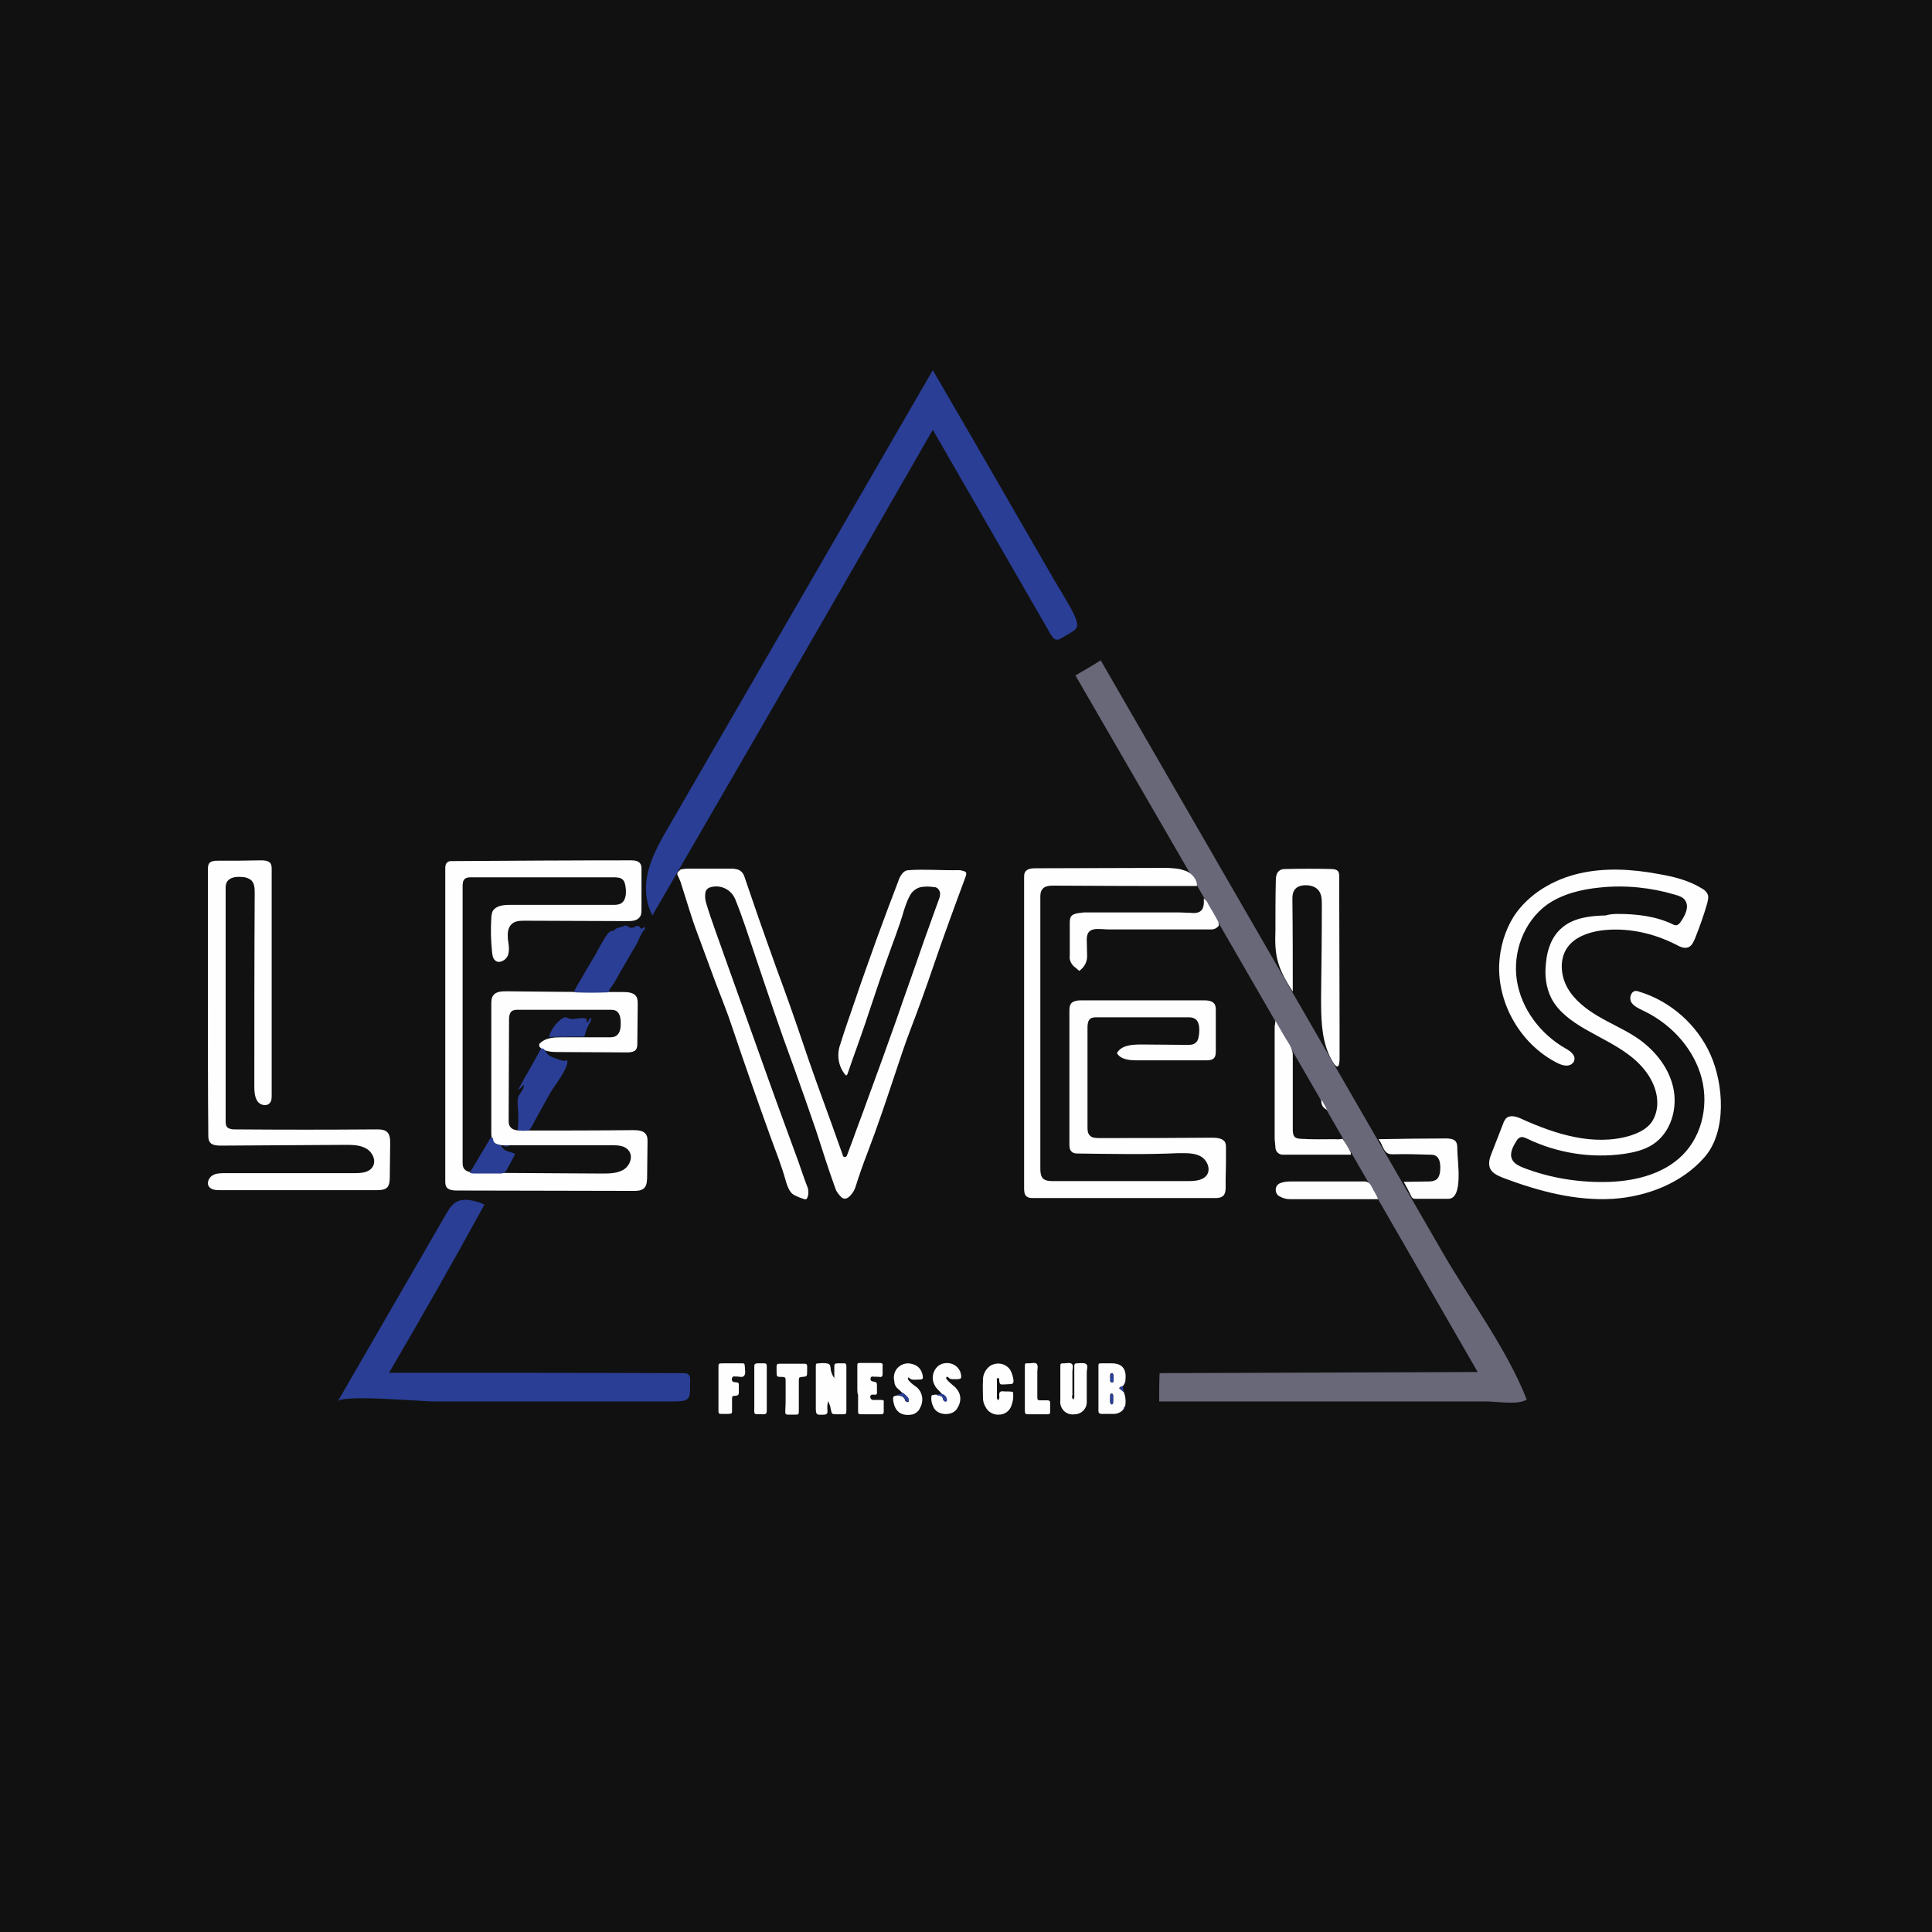 <?xml version="1.0" encoding="utf-8"?>
<!-- Generator: Adobe Illustrator 26.0.1, SVG Export Plug-In . SVG Version: 6.00 Build 0)  -->
<svg version="1.1" id="GeorgeSamuel.me" xmlns="http://www.w3.org/2000/svg" xmlns:xlink="http://www.w3.org/1999/xlink" x="0px"
	 y="0px" viewBox="0 0 512 512" style="enable-background:new 0 0 512 512;" xml:space="preserve">
<style type="text/css">
	.st0{fill:#111111;}
	.st1{fill:#686879;}
	.st2{fill:#2A3E95;}
	.st3{fill:#FEFEFE;}
</style>
<g id="www.GeorgeSamuel.me">
	<rect class="st0" width="512" height="512"/>
	<circle class="st0" cx="256" cy="256" r="256"/>
	<path id="Path_11718" class="st1" d="M337.9,270.5c-17.6-30.5-35.2-61-52.9-91.5c2.2-1.3,4.5-2.6,6.7-4
		c30.2,52.3,60.4,104.6,90.6,156.9c7.2,12.5,17,25.5,22.3,39c-2.3,1.5-7.8,0.5-10.7,0.5c-4.2,0-8.4,0-12.6,0c-8.1,0-16.3,0-24.4,0
		c-16.6,0-33.1,0-49.7,0c0-2.5,0-5,0.1-7.5c28.1-0.1,56.2-0.2,84.3-0.3C373.7,332.5,355.8,301.5,337.9,270.5z"/>
	<path id="Path_11719" class="st2" d="M179.2,231.7c-2.1,3.6-4.2,7.3-6.3,10.9c-2-3.7-2.1-8.2-1-12.2c1.1-4,3.2-7.7,5.3-11.3
		c23.3-40.3,46.7-80.7,70-121c7.1,12.2,14.2,24.4,21.2,36.6c3.6,6.2,7.2,12.5,10.8,18.7c1.8,3.1,3.8,6.1,5.4,9.4
		c1.9,4.1,0.6,3.9-3.1,6.2c-0.5,0.3-1,0.6-1.6,0.5c-0.6-0.1-1-0.7-1.4-1.3c-10.4-18.1-20.9-36.2-31.3-54.3
		C224.7,153.1,202,192.4,179.2,231.7z"/>
	<path id="Path_11720" class="st3" d="M161.3,262.9c1.3,0,2.5,0,3.8,0c1.3,0,2.9,0.1,3.6,1.3c0.3,0.6,0.3,1.3,0.3,2
		c0,3.4-0.1,6.8-0.1,10.2c0,0.6,0,1.3-0.4,1.8c-0.5,0.6-1.5,0.7-2.3,0.7c-6.1,0-12.3-0.1-18.4-0.1c-1.5,0-3.2-0.1-4.4-1
		c-0.3-0.2-0.6-0.6-0.5-0.9c0-0.3,0.2-0.5,0.4-0.6c1.4-1.3,3.6-1.4,5.5-1.4c4.2,0,8.3,0,12.5,0c0.7,0,1.4,0,2-0.4
		c1.1-0.7,1.2-2.2,1.2-3.4c0-1.2-0.2-2.6-1.2-3.2c-0.5-0.3-1.2-0.3-1.8-0.3c-8,0-16,0-24.1,0c-0.6,0-1.3,0-1.8,0.4
		c-0.6,0.5-0.7,1.4-0.7,2.3c0,8.8-0.1,17.6-0.1,26.4c0,0.7,0,1.4,0.4,1.9c0.6,0.9,1.9,1,2.9,1c9.9,0,19.8,0,29.7-0.1
		c1.3,0,2.9,0.1,3.5,1.3c0.3,0.5,0.3,1.2,0.3,1.8c0,3-0.1,5.9-0.1,8.9c0,2.7-0.3,4.1-3.4,4.1c-15.7,0-31.4-0.1-47.1-0.1
		c-0.9,0-2-0.1-2.6-0.8c-0.4-0.5-0.4-1.2-0.4-1.8c0-27.5,0-55,0-82.6c0-0.6,0-1.4,0.6-1.8c0.3-0.3,0.8-0.3,1.2-0.3
		c15.8-0.1,31.6-0.2,47.4-0.2c0.9,0,2,0.1,2.5,0.9c0.3,0.4,0.3,1,0.3,1.5c0,3.5,0,6.9,0,10.4c0,0.9,0,1.8-0.6,2.4
		c-0.7,0.8-1.9,0.9-3,0.9c-9.1,0-18.1-0.1-27.2-0.1c-1.3,0-2.7,0-3.6,0.9c-1.1,1-1.1,2.6-1,4c0.2,1.4,0.5,2.9,0,4.3
		c-0.5,1.3-2.4,2.3-3.4,1.3c-0.6-0.5-0.7-1.4-0.8-2.2c-0.3-3-0.4-5.9-0.2-8.9c0-0.6,0.1-1.2,0.3-1.8c0.8-1.6,2.9-1.8,4.6-1.8
		c9.1,0,18.1,0,27.2,0c0.8,0,1.6,0,2.3-0.4c1.3-0.8,1.4-2.7,1.2-4.2c-0.1-0.7-0.2-1.5-0.7-2c-0.6-0.7-1.7-0.7-2.6-0.7
		c-12.5,0-25.1,0-37.6,0c-0.6,0-1.2,0-1.7,0.4c-0.6,0.5-0.6,1.4-0.6,2.1c0,24.3,0,48.5,0,72.8c0,0.6,0,1.3,0.3,1.8
		c0.6,1,2,1.1,3.2,1.2c11.1,0.1,22.2,0.1,33.3,0.2c2,0,4.1,0,5.8-1c1.7-1,2.7-3.5,1.4-5.1c-1-1.3-2.8-1.4-4.4-1.4
		c-9.5,0-18.9,0-28.4,0c-1,0-2.1,0-2.9-0.8c-0.7-0.7-0.7-1.8-0.7-2.8c0-11.2,0-22.5,0-33.7c0-0.8,0-1.7,0.5-2.4
		c0.7-1,2.2-1.1,3.4-1.1C143.2,262.8,152.2,262.9,161.3,262.9z"/>
	<path id="Path_11721" class="st3" d="M428.7,242.2c5,0,10.1,0.6,14.5,2.7c0.3,0.2,0.7,0.3,1.1,0.3c0.5-0.1,0.8-0.5,1.1-0.9
		c1.2-1.7,2.4-4.1,1.1-5.8c-0.6-0.8-1.6-1.1-2.6-1.4c-6.4-1.9-13.2-2.6-19.9-1.9c-5,0.5-10,1.7-14.1,4.6c-6.1,4.5-9.1,12.6-7.9,20.1
		c1.2,7.5,6.2,14.1,12.8,17.9c1.3,0.7,2.8,1.8,2.4,3.2c-0.2,0.9-1.2,1.4-2,1.4c-0.9,0-1.7-0.3-2.5-0.7c-9.5-4.8-15.8-15.4-15.4-26.1
		c0.2-4.5,1.5-9,3.9-12.8c3.9-5.9,10.4-9.7,17.2-11.3s14-1.2,21,0.1c4.1,0.7,8.2,1.7,11.7,3.9c0.6,0.3,1.1,0.8,1.4,1.4
		c0.4,0.8,0.1,1.7-0.1,2.6c-0.9,3.1-2,6.2-3.2,9.2c-0.4,0.9-0.8,1.9-1.7,2.3c-1.1,0.5-2.3-0.1-3.4-0.7c-6.1-3.1-13.1-4.6-19.9-3.7
		c-3.4,0.5-7,1.8-8.9,4.6c-2.1,3.1-1.7,7.4,0.1,10.6c1.8,3.2,4.9,5.6,8.1,7.5c3.2,1.9,6.7,3.4,9.8,5.4c4.8,3.1,8.8,7.8,10.1,13.4
		c1.3,5.6-0.6,12.1-5.4,15.2c-2.3,1.5-5,2.1-7.7,2.5c-8.6,1.2-17.6-0.2-25.5-4c-0.7-0.3-1.4-0.7-2.1-0.3c-0.4,0.2-0.7,0.6-0.9,1
		c-0.9,1.4-1.8,3.2-1.1,4.7c0.5,1.2,1.9,1.8,3.1,2.3c7.3,2.8,15.2,4,23,3.7c7-0.3,14.2-2.2,19.1-7.1c5.5-5.5,7.1-14.2,4.7-21.6
		s-8.2-13.4-15.2-16.7c-1.2-0.6-2.4-1.1-3.1-2.2c-0.6-1.1-0.1-2.9,1.2-3c0.3,0,0.6,0.1,0.9,0.2c8.3,2.5,15.4,8.8,18.9,16.7
		c3.5,7.8,4.4,20.5-1.7,27.3c-6,6.8-15.2,10.3-24.1,10.9c-9.9,0.6-19.7-2-29-5.5c-1.5-0.6-3.2-1.3-3.7-2.8c-0.4-1.2,0-2.6,0.5-3.8
		c1-2.6,2-5.1,3-7.7c0.2-0.6,0.5-1.2,0.9-1.6c1.1-0.9,2.7-0.4,4,0.2c9,4.1,19.2,7.3,28.7,4.5c2.2-0.7,4.4-1.7,5.8-3.6
		c1-1.5,1.5-3.3,1.5-5.1c0-4.8-3-9.1-6.7-12.1s-8.1-5-12.3-7.4c-3.6-2.1-7.2-4.6-9.1-8.3c-1.4-2.8-1.8-6.1-1.4-9.3
		c0.3-3.5,1.5-7,4.2-9.3c3.1-2.7,7.5-3.2,11.6-3.3C426.5,242.3,427.6,242.2,428.7,242.2z"/>
	<path id="Path_11722" class="st3" d="M179.5,231.8c-0.1-0.7,0.5-1,0.9-1.4c0.6-0.1,1.2-0.2,1.8-0.2c3.9,0,7.9,0,11.8,0
		c0.5,0,1,0.1,1.4,0.2c0.8,0.2,1.5,0.9,1.8,1.7c0.8,2.3,1.6,4.7,2.4,7c2,5.9,4.1,11.7,6.2,17.6c2.3,6.2,4.5,12.4,6.6,18.6
		c2.5,7.5,5.2,14.9,7.9,22.3c1,2.8,2,5.6,3,8.4c0.1,0.3,0.1,0.6,0.5,0.6c0.4,0.1,0.6-0.2,0.7-0.5c0.5-1.4,1.1-2.9,1.6-4.3
		c1.2-3.4,2.5-6.7,3.7-10.1c2.6-7.1,5.2-14.2,7.7-21.3c2.4-7,4.9-13.9,7.3-20.9c1.4-3.8,2.7-7.6,4.1-11.4c0.1-0.3,0.2-0.5,0.2-0.8
		c0.2-1-0.4-2-1.3-2.2c-0.1,0-0.2,0-0.3,0c-1.2-0.2-2.4-0.2-3.5,0c-1.3,0.3-2.4,1.2-3,2.5c-0.6,1.1-1,2.3-1.4,3.5
		c-1.3,4.6-3.1,9-4.7,13.6c-2,5.6-3.8,11.2-5.7,16.8c-1.5,4.4-3.1,8.7-4.6,13.1c-0.2,0.5-0.4,0.5-0.7,0.1c-1.8-2.3-2.2-5.3-1.2-8
		c1.2-3.9,2.6-7.8,3.9-11.6c1.8-5.4,3.8-10.8,5.7-16.2c1.9-5.2,3.8-10.3,5.8-15.5c0.2-0.7,0.6-1.4,1.1-2c0.4-0.5,1-0.8,1.6-0.8
		c4.4-0.3,8.8,0.1,13.3,0c0.2,0,0.5,0,0.7,0.1c1.4,0.3,1.5,0.5,1,1.9c-2.9,7.8-5.8,15.7-8.5,23.6c-1.9,5.6-3.9,11.1-6,16.6
		c-1.5,3.9-2.8,7.9-4.1,11.8c-2.3,6.9-4.6,13.8-7.2,20.6c-1.2,3.1-2.3,6.2-3.3,9.4c-0.3,0.9-0.8,1.7-1.5,2.4c-1,0.9-1.7,0.9-2.6-0.1
		c-0.5-0.6-1-1.2-1.2-1.9c-1.9-5.2-3.5-10.4-5.2-15.6c-1.9-5.6-3.9-11.2-5.9-16.8c-3.6-9.7-6.9-19.6-10.2-29.4
		c-1.7-5-3.3-10.1-5.3-15c-1.1-2.5-3.8-3.8-6.4-3.1c-0.9,0.2-1.5,0.9-1.5,1.8c-0.1,0.8,0,1.5,0.2,2.3c1.5,5,3.4,9.9,5.1,14.8
		c3,8.4,6,16.8,9,25.2c3.4,9.6,6.9,19.2,10.4,28.7c0.8,2.3,1.6,4.7,2.5,7c0.2,0.9,0.2,1.8-0.2,2.6c-0.1,0.3-0.4,0.4-0.7,0.3
		c-1-0.3-2-0.7-2.9-1.2c-0.5-0.3-0.9-0.8-1.2-1.4c-0.4-0.8-0.7-1.6-0.9-2.4c-1.1-3.9-2.6-7.7-4-11.5c-3.5-9.7-6.9-19.4-10.2-29.2
		c-1.3-4-2.9-7.8-4.4-11.8c-1.6-4.3-3.2-8.7-4.8-13c-1.6-4.2-2.8-8.5-4.2-12.8C180.3,233.4,179.9,232.6,179.5,231.8z"/>
	<path id="Path_11723" class="st3" d="M313.9,230.7c0.1,0,0.3,0.1,0.4,0.1c1.6,0.7,3,2.3,2.9,4c-12.7,0-25.3,0-38-0.1
		c-1.1,0-2.4,0.1-3,1c-0.5,0.6-0.5,1.5-0.5,2.2c0,23.9,0,47.9,0,71.8c0,1,0.1,2.1,0.8,2.7c0.6,0.5,1.5,0.6,2.4,0.6
		c12,0,24.1,0,36.1,0c1.8,0,3.9-0.2,4.9-1.7c1-1.7-0.1-4-1.8-4.9s-3.8-0.8-5.8-0.8c-8.8,0.4-17.6,0.2-26.4,0.1c-0.7,0-1.4,0-1.9-0.5
		c-0.6-0.5-0.6-1.4-0.6-2.2c0-11.6,0-23.3,0-34.9c0-0.7,0-1.5,0.4-2.1c0.6-0.8,1.8-0.9,2.9-0.9c10.8,0,21.5,0,32.3,0
		c1,0,2.2,0.1,2.8,0.9c0.4,0.5,0.4,1.2,0.4,1.9c0,3.5,0,7,0,10.5c0,0.7,0,1.4-0.4,1.9c-0.5,0.7-1.5,0.7-2.4,0.7c-6,0-12.1,0-18.1,0
		c-2,0-4.3-0.2-5.3-1.9c1.1-2.1,4-2.3,6.4-2.3c4.1,0,8.1,0.1,12.2,0.1c0.8,0,1.6,0,2.2-0.5c0.8-0.6,0.9-1.7,1-2.7
		c0.1-1.4,0-3.2-1.3-3.8c-0.5-0.3-1.1-0.3-1.7-0.3c-8,0-16,0-24.1,0c-0.6,0-1.3,0-1.8,0.4c-0.6,0.5-0.7,1.5-0.7,2.3
		c0,8.8,0,17.5,0,26.3c0,0.8,0,1.7,0.6,2.3c0.6,0.7,1.7,0.7,2.6,0.7c10,0,19.9,0,29.9-0.1c1.3,0,2.9,0.2,3.4,1.3
		c0.2,0.5,0.2,1,0.2,1.6c0,2.8,0,5.6-0.1,8.5c0,2.6,0.4,4.6-2.7,4.6c-16,0-32,0-48.1,0c-0.7,0-1.4,0-1.9-0.4
		c-0.7-0.5-0.7-1.5-0.7-2.4c0-27.4,0-54.8,0-82.1c0-0.5,0-1,0.2-1.4c0.5-1,1.8-1.1,2.9-1.1c11.6,0,23.2-0.1,34.9-0.1
		C310.7,230.1,312.4,230.1,313.9,230.7z"/>
	<path id="Path_11724" class="st3" d="M55.1,265.7c0-11.7,0-23.4,0-35.2c0-0.6,0-1.3,0.4-1.8c0.5-0.5,1.3-0.6,2.1-0.6
		c3.9,0,7.7,0,11.6-0.1c0.9,0,1.9,0.1,2.4,0.7c0.4,0.5,0.4,1.1,0.4,1.7c0,19.9,0,39.8,0,59.8c0,0.7,0,1.6-0.5,2.1
		c-0.8,1-2.6,0.6-3.3-0.5c-0.7-1.1-0.8-2.5-0.8-3.8c0-17.1,0-34.2,0.1-51.3c0-1.1,0-2.4-0.8-3.3c-0.7-0.7-1.8-1-2.8-1
		c-1.4-0.1-3.1,0.1-3.8,1.4c-0.3,0.5-0.3,1.2-0.3,1.8c0,20.4,0,40.9,0,61.3c0,0.7,0,1.5,0.5,1.9c0.5,0.4,1.2,0.5,1.8,0.5
		c12.5,0.1,25.1,0.1,37.6,0c1,0,2.1,0,2.9,0.7c0.8,0.8,0.8,2,0.8,3.1c0,2.9-0.1,5.7-0.1,8.6c0,2.6-0.4,3.7-3.3,3.7
		c-14,0-28,0-41.9,0c-1,0-2.1-0.1-2.7-0.9c-0.7-0.9-0.1-2.4,0.9-3c1-0.6,2.2-0.6,3.4-0.6c11.4,0,22.8,0,34.2,0
		c1.7,0,3.8-0.1,4.8-1.6c1.1-1.6,0.1-3.9-1.6-4.9c-1.7-1-3.7-1-5.7-1c-11,0.1-21.9,0.1-32.9,0.2c-1.1,0-2.5-0.1-3-1.1
		c-0.3-0.5-0.3-1.2-0.3-1.8C55.1,289.1,55.1,277.4,55.1,265.7z"/>
	<path id="Path_11725" class="st2" d="M135.8,371.4c-7,0-14,0-21,0c-2.9,0-24.3-1.9-25.3,0c9.6-16.6,19.2-33.2,28.8-49.8
		c0.6-1.1,1.3-2.1,2.2-2.8c2.3-1.6,5.4-0.6,7.9,0.4c-8.2,15-16.7,29.9-25.3,44.6c25.9,0,51.9,0,77.8,0.1c0.6,0,1.3,0,1.7,0.5
		c0.3,0.4,0.3,0.9,0.3,1.3c-0.1,5,0.5,5.7-4.7,5.7c-4.2,0-8.4,0-12.7,0c-8.4,0-16.9,0-25.3,0C138.7,371.4,137.2,371.4,135.8,371.4z"
		/>
	<path id="Path_11726" class="st3" d="M342.6,262.8c-1.6-2.5-3.1-5-3.9-7.8c-0.8-2.7-0.8-5.6-0.7-8.4c0-4.3,0-8.7,0.1-13
		c0-1.1,0.1-2.3,1-2.9c0.5-0.4,1.2-0.4,1.8-0.4c4-0.1,7.9-0.1,11.9,0c0.6,0,1.3,0.1,1.7,0.5c0.4,0.4,0.4,1,0.4,1.6
		c0,12.8,0.1,25.6,0.1,38.4c0,3.2,0,6.3,0,9.5c0,4.4-1.6,1.7-2.8-0.8c-2.1-4.7-2.1-10.2-2.1-15.3c0.1-8.1,0.2-16.2,0.2-24.3
		c0-1.5,0-3.1-1.1-4.2c-0.8-0.8-2-1.1-3.2-1.1c-1.1,0-2.3,0.3-2.9,1.2c-0.6,0.8-0.6,1.8-0.6,2.7
		C342.6,246.6,342.6,254.7,342.6,262.8z"/>
	<path id="Path_11727" class="st3" d="M319,238.1c0.6,0.4,1,1,1.3,1.7c0.8,1.3,1.6,2.7,2.3,4c0.3,0.4,0.4,1,0.4,1.5
		c-0.5,0.7-1.4,1.1-2.2,1c-0.6,0-1.2,0-1.8,0c-8.5,0-17,0-25.5,0c-0.6,0-1.3-0.1-1.9-0.1c-0.4,0-0.8,0-1.2,0
		c-1.7,0.2-2.3,0.9-2.4,2.6c0,1.5,0.1,3.1,0.1,4.6c0,1.6-0.8,3-2.1,3.9c-0.3-0.3-0.6-0.5-0.9-0.8c-1.1-0.7-1.8-2-1.6-3.3
		c0-2.9,0-5.8,0-8.7c0-1.7,0.5-2.2,2.2-2.5c0.5-0.1,1-0.1,1.6-0.2c8.4,0,16.7,0,25.1,0c1,0,1.9,0.1,2.9,0.1
		C317.9,242.2,319.3,241.5,319,238.1z"/>
	<path id="Path_11728" class="st3" d="M338,270.5c1.1,1.9,2.2,3.9,3.4,5.8c0.6,0.9,1,1.8,1.2,2.9c0,0.4,0,0.7,0,1.1
		c0,5.6,0,11.1,0,16.7c0,0.9,0,1.7,0,2.6c0.1,1.7,0.5,2.1,2.2,2.2c3,0.2,6.1,0.1,9.1,0.1c0.6,0.1,1.3,0,1.9-0.1
		c0.8,1.1,1.5,2.3,2.1,3.5c0.1,0.2,0.1,0.5,0.1,0.7l-16.2,0c-0.6,0-1.1,0-1.7,0c-1.1,0.1-2.1-0.8-2.1-1.9c0,0,0-0.1,0-0.1
		c-0.1-0.7-0.1-1.4-0.2-2.1c0-10,0-20,0-29.9C337.9,271.4,338,270.9,338,270.5z"/>
	<path id="Path_11729" class="st3" d="M367.7,305.6c-1.2-0.7-1.4-2.6-2.4-3.7c6-0.1,12-0.2,17.9-0.2c0.9,0,1.9,0.1,2.5,0.7
		c0.5,0.6,0.5,1.4,0.5,2.2c0,3,1.7,13.1-2.4,13.1c-2.8,0-5.7,0-8.5,0c-0.3,0-0.6,0-0.8-0.1c-0.3-0.2-0.5-0.5-0.6-0.8
		c-0.6-1.2-1.2-2.4-1.9-3.6c2.2,0,4.5-0.1,6.7-0.1c0.6,0,1.2-0.1,1.8-0.4c1-0.6,1.2-2.1,1.2-3.3c0-1.1-0.2-2.5-1.2-3.1
		c-0.5-0.3-1.1-0.3-1.7-0.3c-3.2-0.1-6.3-0.2-9.5-0.1c-0.5,0-1,0-1.4-0.2C367.9,305.7,367.8,305.7,367.7,305.6z"/>
	<path id="Path_11730" class="st2" d="M161.3,262.9c-0.2,0.1-0.4,0.1-0.6,0.1c-2.7,0.1-5.3,0.1-8,0c-0.2,0-0.4-0.1-0.6-0.1
		c0.5-1.1,1-2.1,1.7-3.1c1.7-3.1,3.6-6,5.3-9.2c0.5-0.9,1-1.8,1.6-2.7c0.5-0.6,0.9-1.3,1.8-1.2c0.1,0,0.2,0,0.2-0.1
		c0.6-0.9,1.8-0.7,2.6-1.2c0.4-0.2,0.7-0.1,1.1,0.1c0.5,0.5,1.3,0.5,1.9,0.1c0.3-0.3,0.9-0.3,1.2,0c0.1,0.1,0.1,0.2,0.2,0.3
		c0.1,0.3,0.4,0.2,0.6,0.1c0.2-0.1,0.3-0.3,0.5-0.3c0.2,0.1,0.2,0.4,0.1,0.5c0,0,0,0,0,0c-1.2,1.3-1.6,3.1-2.5,4.5
		c-1.4,2.3-2.7,4.7-4.1,7c-0.7,1.4-1.5,2.8-2.4,4C161.5,262.2,161.4,262.5,161.3,262.9z"/>
	<path id="Path_11731" class="st2" d="M140.5,299.2c-0.1,0.1-0.1,0.1-0.2,0.2c-0.2,0.1-0.4,0.2-0.6,0.2c-0.8,0.1-1.7,0.1-2.5-0.1
		c0.2-1.7,0.2-3.5,0.1-5.2c-0.1-1.5-0.4-3.1,0.4-4.3c0.5-0.8,1.4-1.7,1-2.6c-0.3,0.6-0.8,1.1-1.4,1.4c1.9-3.5,3.9-6.9,5.8-10.4
		c0.1-0.2,0.2-0.4,0.4-0.5c0.6-0.3,1,0.7,1.4,1.2c0.4,0.6,1.1,0.9,1.8,1.2c0.6,0.2,1.1,0.4,1.7,0.6c0.6,0.2,1.4,0.4,1.9,0
		c0.7,1.8-3.5,7-4.4,8.6c-1.7,3.1-3.5,6.2-5.1,9.3C140.6,299,140.5,299.1,140.5,299.2z"/>
	<path id="Path_11732" class="st3" d="M361.8,313.1c0.8,0.1,1.4,0.7,1.7,1.4c0.5,1.1,1.3,2.1,1.7,3.3c-7.8,0-15.6,0-23.4,0
		c-1,0-1.9-0.3-2.8-0.8c-0.7-0.4-1-1.2-0.9-2c0.1-0.7,0.6-1.3,1.3-1.5c0.8-0.3,1.7-0.4,2.6-0.4c6.3,0,12.6,0,18.9,0
		C361.3,313.1,361.5,313.1,361.8,313.1z"/>
	<path id="Path_11733" class="st3" d="M219.5,371.3c-0.3,0.9-0.3,1.8-0.2,2.7c0,0.6-0.2,0.8-0.8,0.9c-2.3,0.1-2.3,0.1-2.3-2.2
		c0-3.5,0-7,0-10.5c0-0.8,0-0.9,0.9-0.9c0.8-0.1,1.6-0.1,2.4,0.1c0.8,0.3,0.5,1.4,0.8,2.2c0.2,0.6,0.4,1.1,0.8,1.6c0-1,0-2.1,0-3.1
		c0-0.7,0.3-0.8,0.9-0.8c0.5,0,1,0,1.5,0c0.7-0.1,0.8,0.3,0.8,0.8c0,1.8,0,3.6,0,5.5c0,2,0,4.1,0,6.1c0,1.1-0.1,1.1-1.1,1.1
		c-0.5,0-1.1,0-1.6,0c-1.1,0-1.2-0.1-1.4-1.2c-0.1-0.3-0.1-0.6-0.2-1C219.8,372.2,219.7,371.8,219.5,371.3z"/>
	<path id="Path_11734" class="st3" d="M284.4,370.9c0.4-0.3,0.3-0.8,0.3-1.2c0-2.4,0-4.7,0-7.1c0-0.2,0-0.5,0-0.7
		c0-0.4,0.2-0.6,0.6-0.6c0.8,0,1.8-0.2,2.4,0.1c0.8,0.4,0.3,1.5,0.3,2.2c0,2.3,0,4.6,0,6.9c0,0.3,0,0.6,0,0.9c0.1,1.8-1.3,3.3-3,3.4
		c-0.1,0-0.2,0-0.2,0c-1.8,0.3-3.5-0.9-3.8-2.8c0-0.2-0.1-0.5,0-0.7v-0.2c0-2.9,0-5.8,0-8.8c0-1,0-1,1-1c0.7,0,1.6-0.3,2.1,0.2
		c0.4,0.5,0.1,1.3,0.1,2c0,2.1,0,4.1,0,6.2C284,370.1,284.1,370.5,284.4,370.9z"/>
	<path id="Path_11735" class="st3" d="M297.8,368.9c0.5,1.2,0.6,2.5,0.4,3.7c-0.2,0.2-0.4,0.5-0.4,0.8c-0.6,0.8-1.6,1.3-2.6,1.3
		c-1.1,0-2.1,0-3.2,0c-0.6,0-0.9-0.2-0.9-0.8c0-1.6,0-3.2,0-4.7c0-2.4,0-4.7,0-7c0-0.9,0-0.9,0.9-0.9c0.8,0,1.7,0,2.6,0
		c2.6,0,3.8,1.3,3.7,3.8c0,0.4-0.1,0.8-0.1,1.2c-0.1,0.1-0.2,0.2-0.2,0.4l-0.4,0.6c-0.3,0.2-0.8,0.2-1,0.6
		C297,368.2,297.4,368.6,297.8,368.9z M294.2,370.6L294.2,370.6c0,0.3,0,0.6,0,0.8s0,0.7,0.4,0.7c0.4,0,0.4-0.4,0.4-0.7
		c0-0.3,0-0.6,0-1c0-0.4,0.1-1.1-0.4-1.1c-0.6,0-0.3,0.7-0.4,1C294.2,370.4,294.2,370.5,294.2,370.6z M294.2,365.1
		c0.2,0.4-0.3,1.2,0.5,1.2c0.6,0,0.4-0.8,0.4-1.2c0-0.4,0.1-1.2-0.5-1.2C294,364,294.3,364.7,294.2,365.1z"/>
	<path id="Path_11736" class="st3" d="M264.5,371.1c0.5-0.5,0.3-1,0.3-1.5c0-0.6,0.2-0.9,0.9-0.9c0.7,0.1,1.5,0,2.2,0.1
		c0.4,0,0.7,0.1,0.6,0.6c0.1,1.1-0.1,2.2-0.5,3.2c-0.5,1.4-1.8,2.3-3.3,2.3c-1.5,0.1-3-0.8-3.6-2.2c-0.4-0.7-0.6-1.4-0.6-2.2
		c0-1.5-0.1-3.1,0-4.6c-0.1-1.6,0.7-3.1,2-4c1.8-1,4-0.6,5.2,1.1c0.5,0.9,0.8,1.9,0.9,2.9c0,0.6-0.2,0.9-0.8,0.9
		c-0.6,0-1.3,0.1-1.9,0.1c-0.9,0-0.9,0-1.1-0.9c0-0.3,0.1-0.8-0.3-0.8c-0.5,0-0.3,0.5-0.3,0.9c0,1.3,0,2.6,0,3.9
		C264.1,370.3,264.2,370.7,264.5,371.1z"/>
	<path id="Path_11737" class="st3" d="M239,369l-1.4-1.3c-0.4-0.5-0.6-1.1-0.6-1.7c-0.3-1.2,0-2.4,0.7-3.3c1-1.2,2.6-1.7,4.1-1.2
		c1.4,0.3,2.4,1.4,2.7,2.9c0.2,1,0.1,1.2-1,1.2c-1,0-2,0.3-2.7-0.6c-0.4,0.4-0.1,0.6,0,0.8c0.5,0.6,1.1,1.1,1.7,1.5
		c2,1.3,2.5,4,1.2,6c0,0,0,0,0,0.1c-0.5,0.8-1.3,1.4-2.2,1.5c-2.8,0.4-4.4-0.9-4.8-3.8c-0.1-1,0-1.1,1.1-1.3
		c0.9,0.1,1.8,0.2,2.1,1.4c0,0.1,0.2,0.2,0.4,0.3c0.4,0.2,0.6,0,0.5-0.4c0-0.3-0.1-0.7-0.4-0.9C240,369.6,239.5,369.3,239,369z"/>
	<path id="Path_11738" class="st3" d="M249.6,369.4c-0.6-0.8-1.5-1.4-1.9-2.3c-1-1.8-0.5-4.1,1.2-5.3c1.8-1.1,4.2-0.6,5.3,1.2
		c0.3,0.4,0.4,0.9,0.5,1.4c0.1,0.9,0,1-0.9,1.1c-0.2,0-0.5,0-0.7,0c-0.6,0-1.3,0.1-1.8-0.5c-0.1-0.1-0.2-0.2-0.4-0.1
		c0,0,0,0-0.1,0.1c-0.1,0.1-0.1,0.3,0,0.4c0.2,0.3,0.4,0.5,0.6,0.7c0.5,0.5,1.1,1,1.6,1.4c1.9,1.8,1.9,4,0.5,6
		c-1.4,1.9-5.4,1.6-6.2-0.8c-0.3-0.6-0.5-1.3-0.5-2c0-1,0-1,1-1.1c0.1,0,0.2,0,0.4,0c0.8,0.2,1.6,0.2,1.7,1.2c0,0.1,0.1,0.1,0.1,0.2
		c0.2,0.2,0.4,0.4,0.7,0.2c0.2-0.2,0.2-0.4,0.1-0.7C250.7,370,250.2,369.6,249.6,369.4z"/>
	<path id="Path_11739" class="st3" d="M227.2,368.1c0-2,0-4,0-6c0-0.9,0-0.9,1-0.9c1.6,0,3.2,0,4.9,0c0.7,0,0.9,0.2,0.8,0.8
		c0,0.7,0,1.4,0,2.1c0,0.6-0.2,0.9-0.8,0.8c-0.6-0.1-1.2,0-1.8-0.1c-0.5,0-0.6,0.2-0.6,0.7c0,0.4,0.2,0.5,0.6,0.6
		c1.1,0.2,1.1,0.2,1.1,1.4c0,0.4,0,0.9,0,1.3c0.1,0.7-0.2,0.9-0.8,0.8c-0.3,0-0.8-0.1-0.9,0.3c-0.2,0.4,0,0.8,0.3,1
		c0.1,0.1,0.3,0.1,0.5,0.1c0.7,0,1.4,0,2.1,0c0.5,0,0.7,0.2,0.6,0.6c0,0.8,0,1.7,0,2.6c0,0.3-0.2,0.5-0.4,0.6c-0.1,0-0.1,0-0.2,0
		c-1.9,0-3.7,0-5.6,0c-0.6,0-0.6-0.4-0.6-0.8v-4.3C227.2,369.2,227.2,368.6,227.2,368.1L227.2,368.1z"/>
	<path id="Path_11740" class="st3" d="M190.4,368v-5.6c0-1,0-1.1,1-1.1c1.7,0,3.4,0,5.1,0c0.8,0,0.8,0,0.9,0.9c0,0,0,0.1,0,0.1
		c0,0.8,0.3,1.7-0.2,2.3c-0.5,0.6-1.4,0.1-2.2,0.2c-0.4,0-0.8-0.2-1,0.4c-0.2,0.6,0.1,1.1,0.8,1.1c1,0.1,1,0.1,1,1
		c0,0.6,0,1.1,0,1.7c0,0.6-0.2,0.8-0.8,0.9c-1,0-1,0.1-1,1c0,1,0,1.9,0,2.9c0,0.8,0,0.8-0.9,0.9c-0.6,0-1.1,0-1.7,0c-0.9,0-1,0-1-1
		C190.4,371.9,190.4,369.9,190.4,368L190.4,368z"/>
	<path id="Path_11741" class="st2" d="M133.3,310.9c-0.3,0.1-0.7,0.1-1,0.1c-2.1,0-4.2,0-6.2,0c-0.6,0-1.1,0-1.6-0.2
		c1.8-3,3.5-5.9,5.3-8.9c0.1-0.2,0.4-0.5,0.7-0.4c0.2,0.1,0.2,0.4,0.2,0.6c0.1,0.5,0.4,1,0.9,1.1c0.3,0.1,0.7,0.1,1,0.3
		c0.3,0.2,0.4,0.5,0.6,0.7c0.8,1.1,2.3,1,3.3,1.6c-0.6,1.4-1.4,2.7-2.1,4c-0.2,0.4-0.4,0.7-0.8,1
		C133.3,310.8,133.3,310.8,133.3,310.9z"/>
	<path id="Path_11742" class="st3" d="M208.2,369.8c0-1.4,0-2.8,0-4.1c0-0.6-0.2-0.8-0.9-0.8c-1.5,0-1.5,0-1.5-1.5
		c0-0.4,0-0.9,0-1.3c0-0.5,0.2-0.7,0.7-0.7c2.2,0,4.5,0,6.7,0c0.5,0,0.7,0.2,0.7,0.6c0,0.4,0,0.9,0,1.3c0,1.5,0,1.5-1.4,1.6
		c-0.7,0.1-0.8,0.1-0.8,1c0,2.6,0,5.1,0,7.7c0,0.2,0,0.4,0,0.6c0,0.5-0.2,0.7-0.7,0.7c-0.7,0-1.5,0-2.2,0c-0.5,0-0.7-0.2-0.7-0.7
		C208.2,372.6,208.2,371.2,208.2,369.8L208.2,369.8z"/>
	<path id="Path_11743" class="st3" d="M271.6,368c0-1.9,0-3.8,0-5.7c0-1,0-1.1,1.1-1c0.7,0,1.5-0.3,2,0.1c0.5,0.5,0.2,1.4,0.2,2.1
		c0,2.2,0,4.5,0,6.7c0,0.8,0.1,0.9,0.9,0.9c0.6,0,1.1,0,1.7,0c0.5,0,0.8,0.1,0.8,0.7c0,0.8,0,1.6,0,2.4c0,0.5-0.2,0.6-0.7,0.6
		c-1.7,0-3.5,0-5.2,0c-0.7,0-0.8-0.3-0.8-0.9C271.6,372,271.6,370,271.6,368L271.6,368z"/>
	<path id="Path_11744" class="st3" d="M203.2,368.1c0,1.9,0,3.9,0,5.8c0,0.6-0.2,0.9-0.8,0.9c-2.9-0.1-2.5,0.5-2.5-2.4
		c0-3.2,0-6.4,0-9.6c0-0.3,0-0.6,0-0.8c0-0.5,0.3-0.7,0.8-0.7c0.6,0,1.3,0,1.9,0c0.4,0,0.6,0.2,0.6,0.6c0,0.4,0,0.9,0,1.3
		L203.2,368.1C203.2,368.1,203.2,368.1,203.2,368.1z"/>
	<path id="Path_11745" class="st2" d="M239,369c0.5,0.3,1,0.7,1.4,1.1c0.3,0.2,0.4,0.5,0.4,0.9c0,0.4-0.2,0.5-0.5,0.4
		c-0.1-0.1-0.3-0.2-0.4-0.3c-0.3-1.2-1.2-1.2-2.1-1.4c0.2-0.3,0.4-0.2,0.6-0.2C238.8,369.4,238.9,369.2,239,369z"/>
	<path id="Path_11746" class="st2" d="M249.6,369.4c0.6,0.2,1.1,0.6,1.3,1.3c0.1,0.2,0.2,0.5-0.1,0.7c-0.3,0.2-0.5,0-0.7-0.2
		c-0.1,0-0.1-0.1-0.1-0.2c-0.1-1.1-1-1.1-1.7-1.2C248.6,369.3,249.1,369.5,249.6,369.4z"/>
	<path id="Path_11747" class="st2" d="M297.8,368.9c-0.4-0.3-0.8-0.7-1.2-1c0.2-0.4,0.6-0.5,1-0.6
		C297.4,367.8,297.9,368.3,297.8,368.9z"/>
	<path id="Path_11748" class="st2" d="M297.7,373.5c0-0.3,0.2-0.6,0.4-0.8C298.3,373.1,298.1,373.4,297.7,373.5z"/>
	<path id="Path_11749" class="st2" d="M298,366.7c-0.1-0.2,0-0.3,0.2-0.4C298.3,366.6,298.3,366.7,298,366.7z"/>
	<path id="Path_11753" class="st3" d="M351.7,294.1c-1.1-0.4-1.7-1.5-1.5-2.7C350.7,292.3,351.2,293.2,351.7,294.1z"/>
	<path id="Path_11756" class="st2" d="M145.6,274.8c-0.1-0.1,0-0.2,0-0.4c0.6-1.8,1.8-3.4,3.4-4.5c0.2-0.1,0.4-0.2,0.6-0.3
		c0.4-0.1,0.8,0.2,1.2,0.3c1.3,0.5,2.9-0.4,4.3,0c0.1,0,0.3,0.1,0.3,0.2c0.2,0.3,0,0.7,0.2,0.9c0.2-0.1,0.3-0.3,0.4-0.5
		c0.1-0.2,0.2-0.5,0.4-0.6c0.9-0.5-0.3,1.5-0.4,1.7c-0.5,0.9-0.8,1.8-1,2.7c0,0.1-0.1,0.2-0.1,0.3c-0.1,0.1-0.3,0.1-0.4,0.1
		c-2.8,0-5.7,0.1-8.5,0.1C145.8,274.9,145.7,274.9,145.6,274.8C145.6,274.8,145.6,274.8,145.6,274.8z"/>
	<path id="Path_11757" class="st2" d="M135.1,303.6c-0.6,0.3-1.3,0.3-1.8,0C133.8,303.5,134.5,303.5,135.1,303.6z"/>
	<path id="Path_11758" class="st2" d="M294.2,370.6c0-0.1,0-0.2,0-0.2c0.1-0.4-0.2-1.1,0.4-1c0.5,0,0.4,0.7,0.4,1.1c0,0.3,0,0.6,0,1
		c0,0.3,0,0.7-0.4,0.7c-0.3,0-0.3-0.4-0.4-0.7S294.2,370.9,294.2,370.6L294.2,370.6z"/>
	<path id="Path_11759" class="st2" d="M294.2,365.1c0.1-0.4-0.2-1.1,0.4-1.1c0.6,0,0.5,0.7,0.5,1.2c0,0.5,0.2,1.2-0.4,1.2
		C293.9,366.3,294.3,365.5,294.2,365.1z"/>
</g>
</svg>
